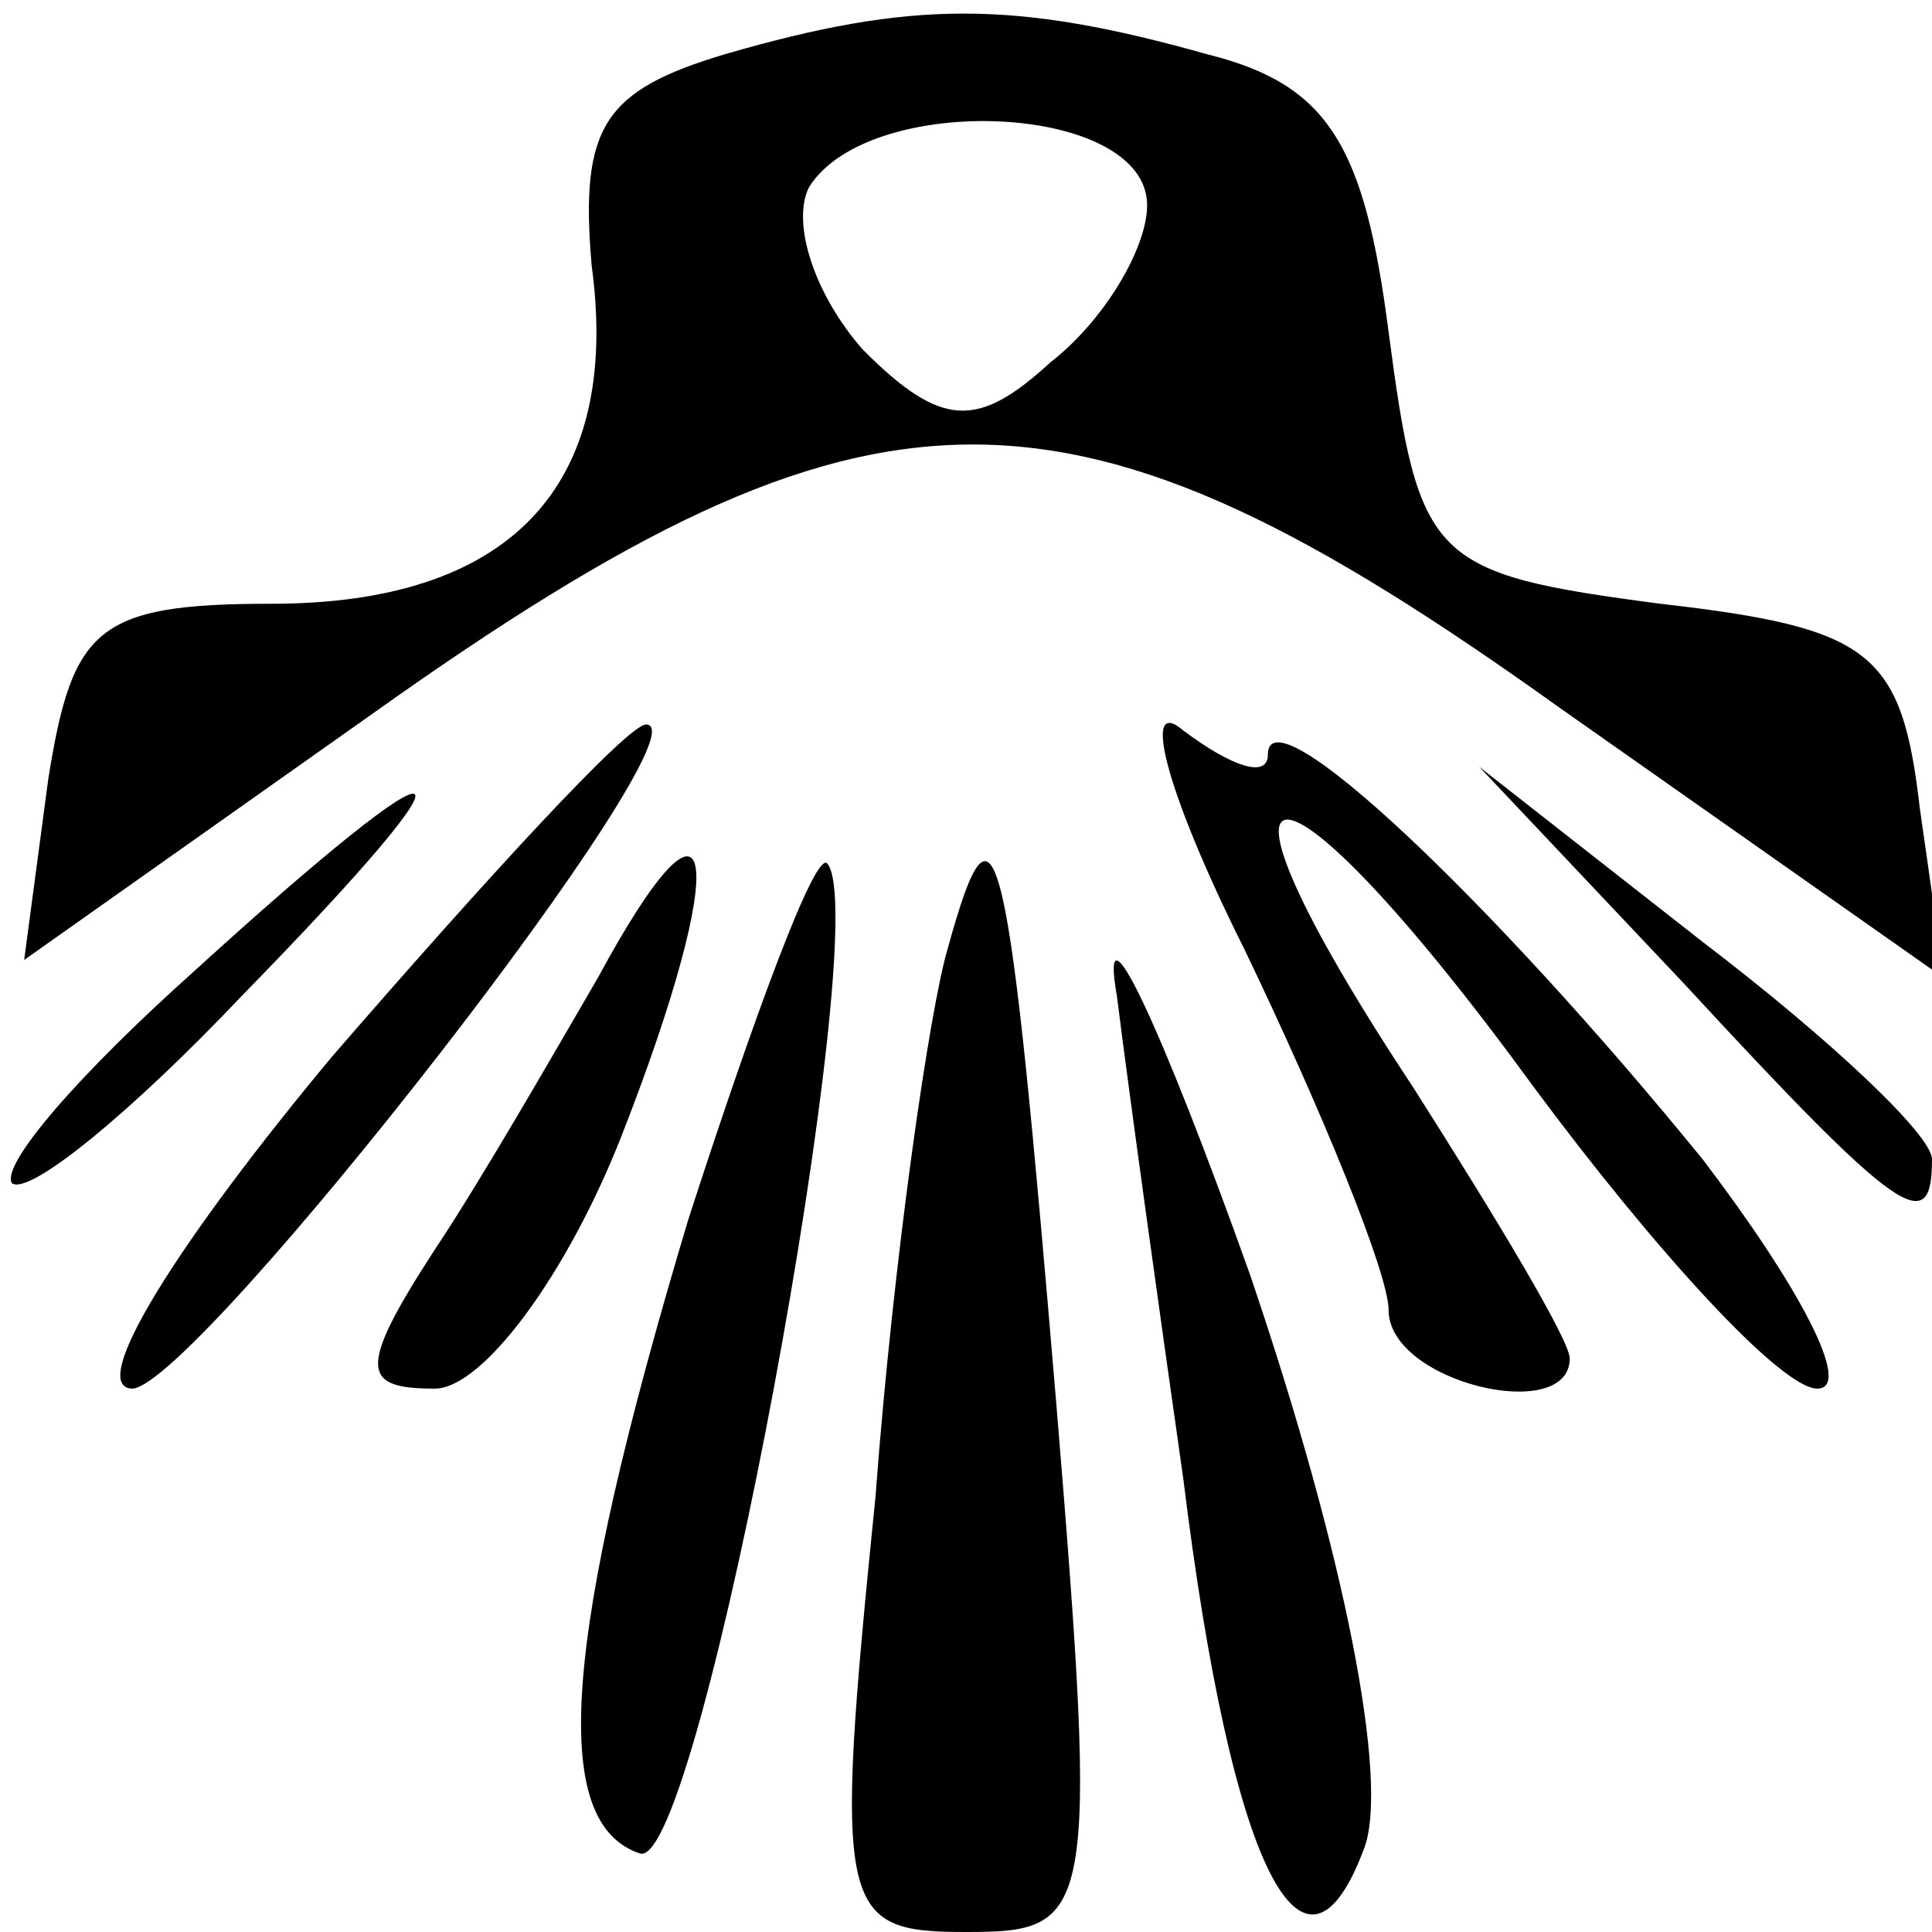 <?xml version="1.0" standalone="no"?>
<!DOCTYPE svg PUBLIC "-//W3C//DTD SVG 20010904//EN"
 "http://www.w3.org/TR/2001/REC-SVG-20010904/DTD/svg10.dtd">
<svg version="1.0" xmlns="http://www.w3.org/2000/svg"
 width="32pt" height="32pt" viewBox="0 0 32 32"
 preserveAspectRatio="xMidYMid meet">

<g transform="translate(0,32) scale(0.1,-0.1)"
fill="#000000" stroke="none">
<path d="M120 311 c-20 -6 -24 -12 -22 -35 5 -37 -14 -56 -53 -56 -29 0 -33
-4 -37 -29 l-4 -30 58 41 c83 59 115 59 196 1 l64 -45 -4 28 c-3 26 -8 30 -43
34 -38 5 -40 7 -45 45 -4 31 -10 41 -30 46 -32 9 -49 9 -80 0z m70 -25 c0 -7
-7 -19 -16 -26 -12 -11 -18 -11 -31 2 -8 9 -12 21 -9 27 10 16 56 14 56 -3z"/>
<path d="M206 163 c13 -27 24 -54 24 -60 0 -12 30 -19 30 -8 0 3 -12 23 -26
45 -39 59 -23 59 20 0 20 -27 41 -50 47 -50 6 0 -3 17 -19 38 -35 43 -72 78
-72 67 0 -4 -6 -2 -14 4 -7 6 -3 -10 10 -36z"/>
<path d="M55 145 c-25 -30 -41 -55 -33 -55 11 1 96 110 85 110 -3 0 -26 -25
-52 -55z"/>
<path d="M32 159 c-19 -17 -32 -32 -30 -35 3 -2 20 12 38 31 42 43 37 45 -8 4z"/>
<path d="M279 157 c36 -39 41 -42 41 -29 0 4 -17 20 -38 36 l-37 29 34 -36z"/>
<path d="M99 158 c-7 -12 -19 -33 -27 -45 -13 -20 -12 -23 0 -23 8 0 22 19 31
42 18 46 16 63 -4 26z"/>
<path d="M114 118 c-21 -70 -23 -100 -8 -105 10 -3 39 155 31 164 -2 2 -12
-25 -23 -59z"/>
<path d="M157 163 c-3 -10 -9 -51 -12 -91 -7 -69 -6 -72 15 -72 21 0 22 2 15
87 -8 95 -10 105 -18 76z"/>
<path d="M185 155 c2 -16 7 -52 11 -80 8 -65 20 -88 30 -61 4 11 -3 48 -19 95
-15 42 -25 63 -22 46z"/>
</g>
</svg>
